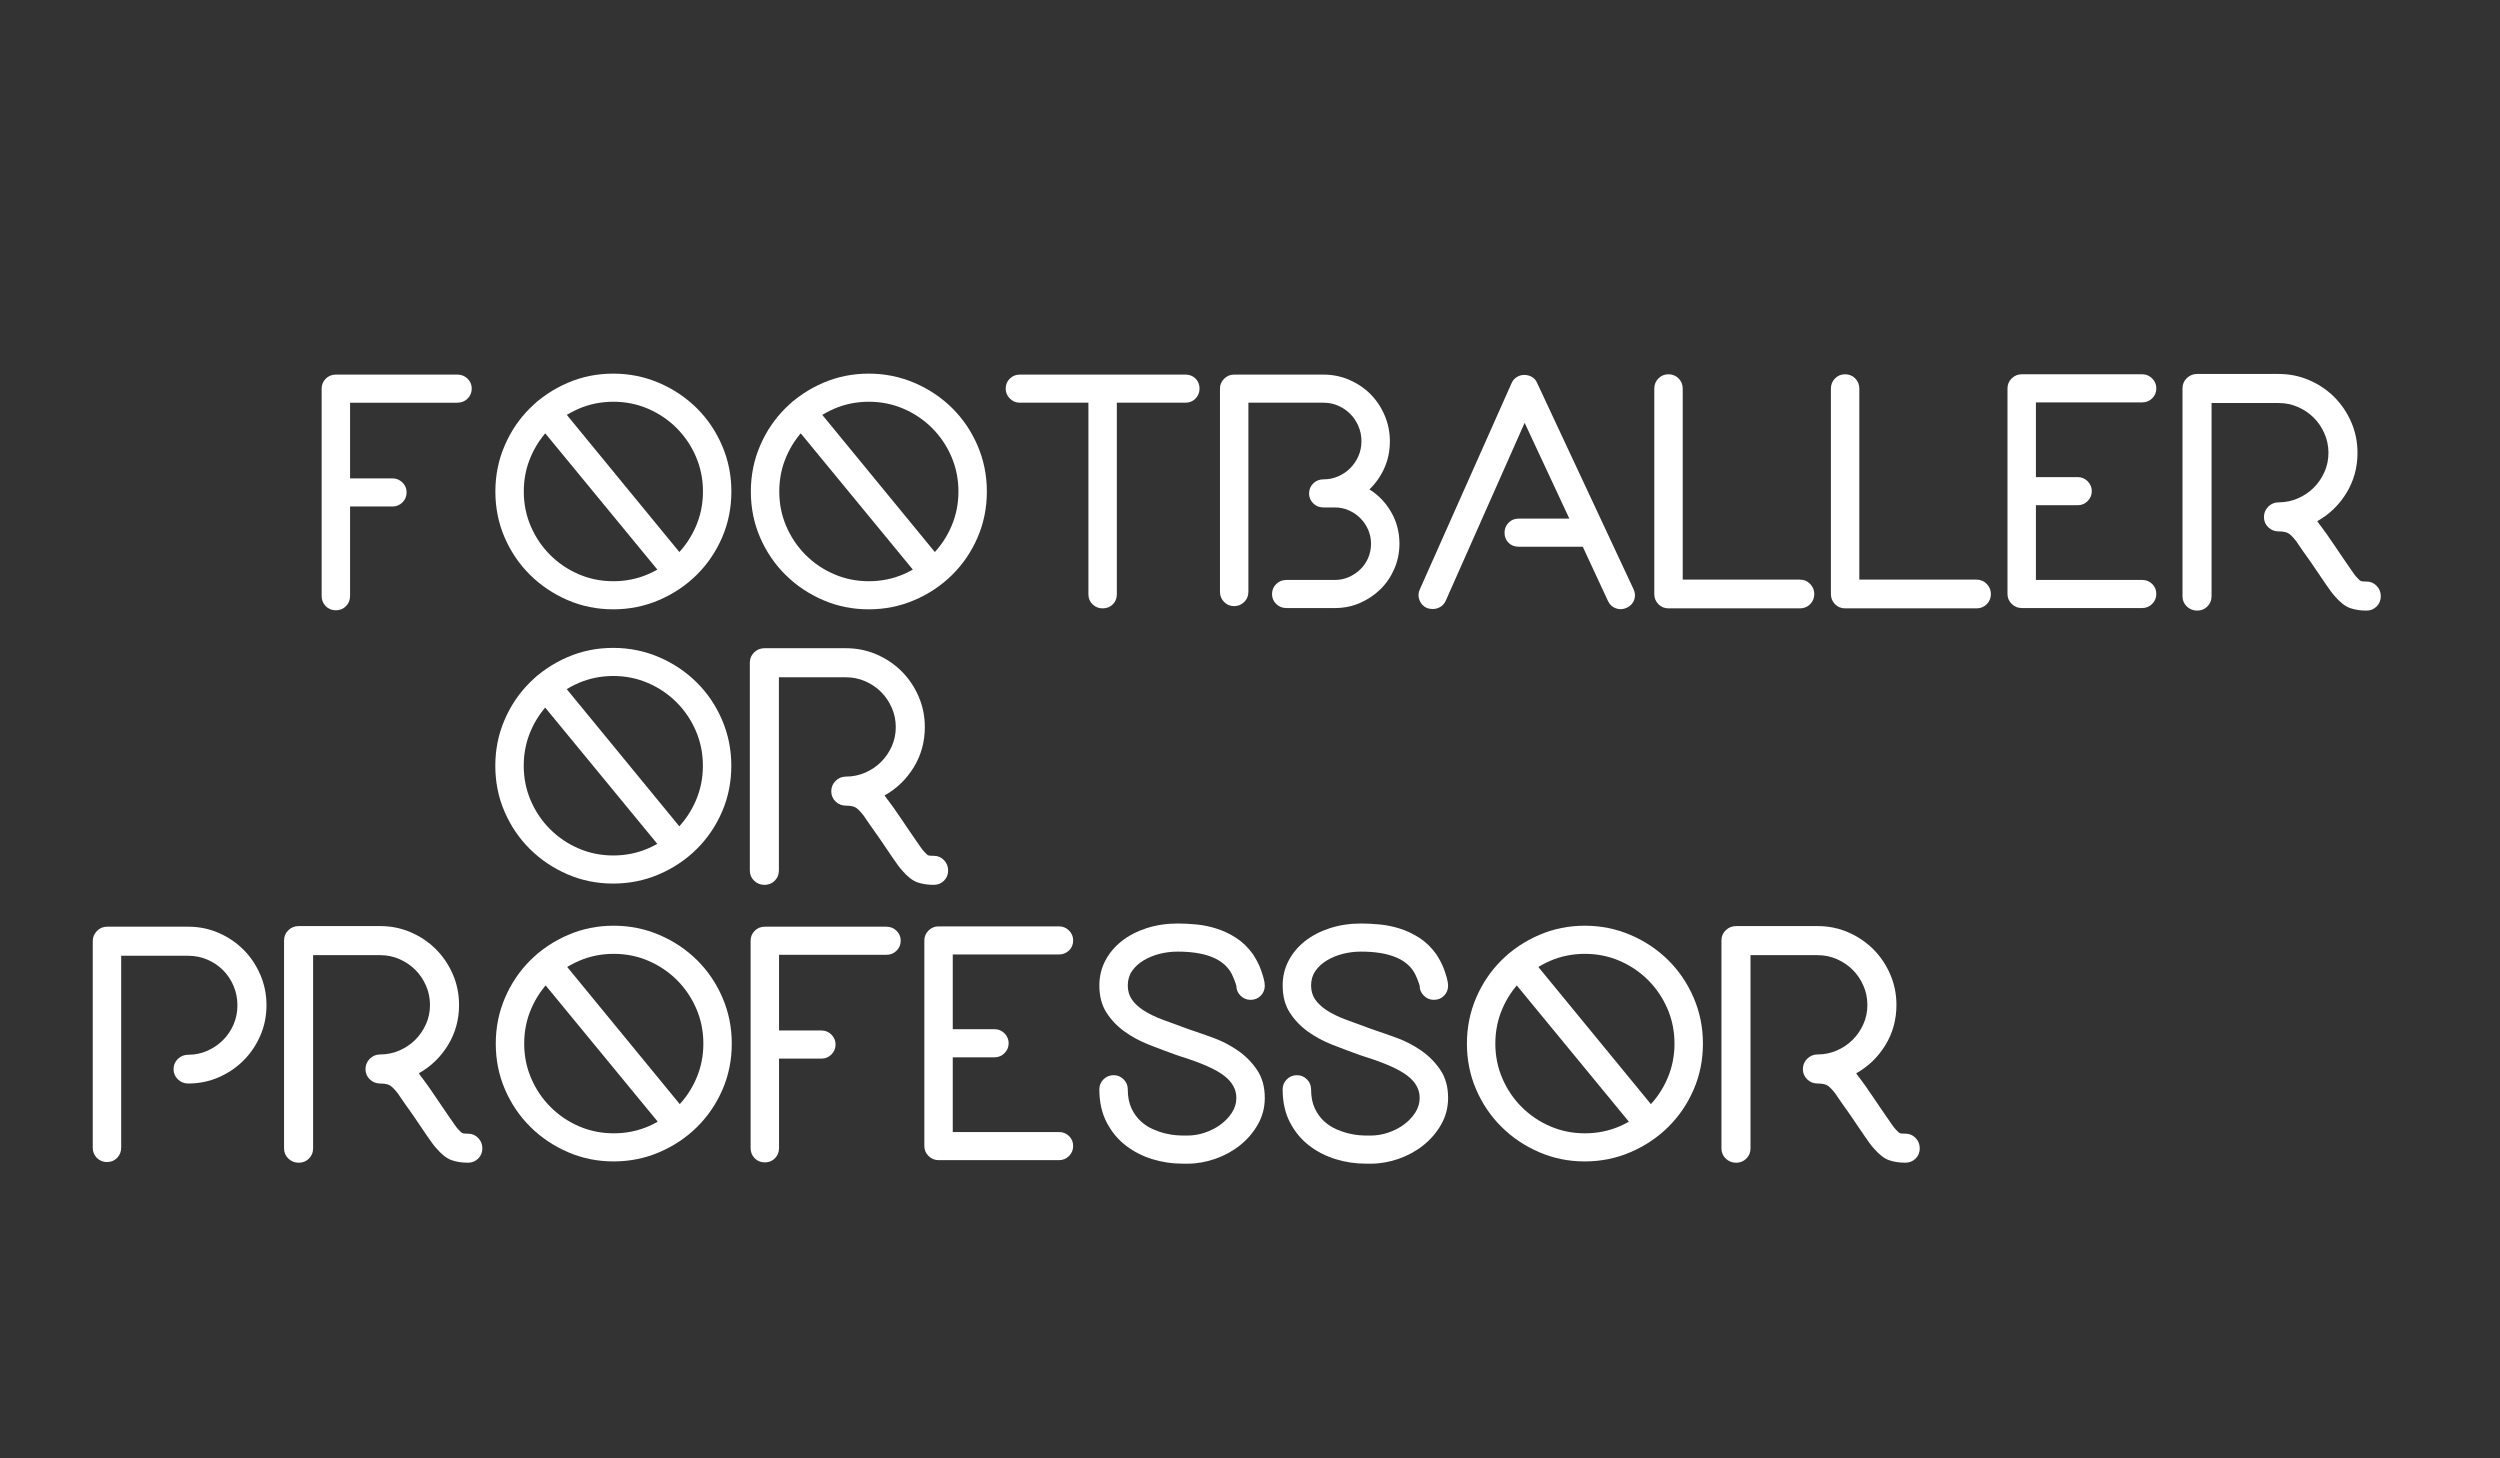 <?xml version="1.0" encoding="utf-8"?>
<!-- Generator: Adobe Illustrator 16.0.4, SVG Export Plug-In . SVG Version: 6.00 Build 0)  -->
<!DOCTYPE svg PUBLIC "-//W3C//DTD SVG 1.1//EN" "http://www.w3.org/Graphics/SVG/1.1/DTD/svg11.dtd">
<svg version="1.1" id="Layer_1" xmlns="http://www.w3.org/2000/svg" xmlns:xlink="http://www.w3.org/1999/xlink" x="0px" y="0px"
	 width="960px" height="560px" viewBox="0 0 960 560" enable-background="new 0 0 960 560" xml:space="preserve">
<rect x="0" y="0" width="960" height="560" fill="#333333" stroke="none"/>
<g>
	<g>
		<path fill="#FFFFFF" d="M179.555,145.423c1.062,1.05,1.594,2.303,1.594,3.757c0,1.537-0.533,2.832-1.594,3.882
			c-1.063,1.05-2.372,1.575-3.924,1.575h-41.204v29.064h16.31c1.472,0,2.738,0.527,3.802,1.577c1.062,1.05,1.594,2.303,1.594,3.757
			c0,1.537-0.533,2.832-1.594,3.882c-1.063,1.05-2.33,1.575-3.802,1.575h-16.31v34.337c0,1.554-0.518,2.863-1.55,3.924
			c-1.035,1.062-2.335,1.594-3.907,1.594c-1.572,0-2.874-0.531-3.907-1.592c-1.035-1.062-1.55-2.367-1.55-3.918v-79.604
			c0-1.468,0.515-2.734,1.55-3.796c1.033-1.062,2.336-1.592,3.907-1.592h46.661C177.183,143.846,178.491,144.373,179.555,145.423z"
			/>
		<path fill="#FFFFFF" d="M235.474,233.98c-6.214,0-12.06-1.184-17.536-3.556c-5.478-2.37-10.282-5.599-14.409-9.688
			c-4.129-4.087-7.379-8.87-9.75-14.348c-2.372-5.477-3.556-11.363-3.556-17.659c0-6.212,1.184-12.079,3.556-17.598
			c2.371-5.519,5.62-10.32,9.75-14.409c4.127-4.087,8.931-7.316,14.409-9.688c5.476-2.37,11.322-3.556,17.536-3.556
			c6.212,0,12.08,1.186,17.598,3.556c5.519,2.372,10.341,5.601,14.471,9.688c4.127,4.089,7.377,8.891,9.749,14.409
			c2.371,5.519,3.557,11.386,3.557,17.598c0,6.296-1.186,12.183-3.557,17.659c-2.372,5.478-5.622,10.261-9.749,14.348
			c-4.129,4.089-8.952,7.318-14.471,9.688C247.553,232.796,241.686,233.98,235.474,233.98z M235.535,154.27
			c-4.733,0-9.182,0.9-13.344,2.698c-4.162,1.799-7.814,4.273-10.957,7.419c-3.143,3.148-5.61,6.806-7.406,10.976
			c-1.796,4.17-2.692,8.626-2.692,13.367c0,4.742,0.897,9.197,2.692,13.367c1.795,4.17,4.263,7.83,7.406,10.976
			c3.143,3.148,6.794,5.622,10.957,7.419c4.162,1.799,8.611,2.698,13.344,2.698c4.733,0,9.18-0.898,13.342-2.698
			c4.162-1.797,7.814-4.271,10.957-7.419c3.143-3.146,5.61-6.806,7.406-10.976c1.796-4.17,2.694-8.625,2.694-13.367
			c0-4.74-0.898-9.197-2.694-13.367c-1.796-4.17-4.263-7.828-7.406-10.976c-3.143-3.146-6.794-5.62-10.957-7.419
			C244.715,155.17,240.268,154.27,235.535,154.27z M260.368,225.273c-1.717,0-3.108-0.653-4.169-1.962l-50.647-61.561
			c-0.901-1.144-1.288-2.472-1.165-3.985c0.123-1.512,0.755-2.717,1.901-3.618c1.144-0.981,2.472-1.389,3.985-1.227
			c1.512,0.165,2.759,0.818,3.74,1.962l50.524,61.561c0.981,1.146,1.389,2.474,1.226,3.985c-0.165,1.514-0.818,2.719-1.962,3.618
			C262.901,224.865,261.757,225.273,260.368,225.273z"/>
		<path fill="#FFFFFF" d="M333.578,233.98c-6.214,0-12.06-1.184-17.536-3.556c-5.478-2.37-10.282-5.599-14.409-9.688
			c-4.129-4.087-7.379-8.87-9.75-14.348c-2.372-5.477-3.556-11.363-3.556-17.659c0-6.212,1.184-12.079,3.556-17.598
			c2.371-5.519,5.62-10.32,9.75-14.409c4.127-4.087,8.931-7.316,14.409-9.688c5.476-2.37,11.322-3.556,17.536-3.556
			c6.212,0,12.08,1.186,17.598,3.556c5.519,2.372,10.341,5.601,14.471,9.688c4.127,4.089,7.377,8.891,9.749,14.409
			c2.371,5.519,3.557,11.386,3.557,17.598c0,6.296-1.186,12.183-3.557,17.659c-2.372,5.478-5.622,10.261-9.749,14.348
			c-4.129,4.089-8.952,7.318-14.471,9.688C345.657,232.796,339.79,233.98,333.578,233.98z M333.639,154.27
			c-4.733,0-9.182,0.9-13.344,2.698c-4.162,1.799-7.814,4.273-10.957,7.419c-3.143,3.148-5.61,6.806-7.406,10.976
			c-1.796,4.17-2.692,8.626-2.692,13.367c0,4.742,0.897,9.197,2.692,13.367c1.795,4.17,4.263,7.83,7.406,10.976
			c3.143,3.148,6.794,5.622,10.957,7.419c4.162,1.799,8.611,2.698,13.344,2.698s9.18-0.898,13.342-2.698
			c4.162-1.797,7.814-4.271,10.957-7.419c3.143-3.146,5.61-6.806,7.406-10.976c1.796-4.17,2.694-8.625,2.694-13.367
			c0-4.74-0.898-9.197-2.694-13.367c-1.796-4.17-4.263-7.828-7.406-10.976c-3.143-3.146-6.794-5.62-10.957-7.419
			C342.819,155.17,338.372,154.27,333.639,154.27z M358.472,225.273c-1.717,0-3.108-0.653-4.169-1.962l-50.647-61.561
			c-0.901-1.144-1.288-2.472-1.165-3.985c0.123-1.512,0.755-2.717,1.901-3.618c1.144-0.981,2.472-1.389,3.985-1.227
			c1.512,0.165,2.759,0.818,3.74,1.962l50.524,61.561c0.981,1.146,1.389,2.474,1.226,3.985c-0.165,1.514-0.818,2.719-1.962,3.618
			C361.005,224.865,359.861,225.273,358.472,225.273z"/>
		<path fill="#FFFFFF" d="M459.09,145.379c1.021,1.023,1.533,2.311,1.533,3.863c0,1.472-0.512,2.74-1.533,3.801
			c-1.021,1.063-2.311,1.594-3.863,1.594h-26.364v73.579c0,1.554-0.52,2.842-1.552,3.863c-1.033,1.023-2.335,1.533-3.905,1.533
			c-1.489,0-2.771-0.51-3.848-1.533c-1.073-1.021-1.609-2.309-1.609-3.863v-73.579h-26.366c-1.472,0-2.74-0.531-3.801-1.594
			c-1.063-1.062-1.594-2.33-1.594-3.801c0-1.552,0.531-2.84,1.594-3.863c1.062-1.021,2.33-1.533,3.801-1.533h63.646
			C456.779,143.846,458.067,144.357,459.09,145.379z"/>
		<path fill="#FFFFFF" d="M512.617,233.49h-18.639c-1.557,0-2.863-0.525-3.928-1.575c-1.062-1.05-1.594-2.303-1.594-3.759
			c0-1.537,0.531-2.83,1.594-3.88c1.062-1.05,2.371-1.577,3.928-1.577h18.639c1.881,0,3.658-0.368,5.334-1.108
			c1.676-0.739,3.146-1.724,4.416-2.957c1.266-1.232,2.268-2.69,3.004-4.373c0.736-1.682,1.104-3.51,1.104-5.482
			c0-1.889-0.365-3.675-1.104-5.357c-0.736-1.683-1.738-3.162-3.004-4.434c-1.271-1.272-2.74-2.278-4.416-3.018
			c-1.676-0.74-3.453-1.109-5.334-1.109h-4.414c-1.555,0-2.863-0.525-3.924-1.575c-1.064-1.05-1.598-2.303-1.598-3.76
			c0-1.537,0.531-2.83,1.598-3.88c1.061-1.05,2.369-1.577,3.924-1.577c2.043,0,3.943-0.389,5.703-1.168
			c1.756-0.78,3.289-1.826,4.598-3.141c1.307-1.314,2.35-2.853,3.127-4.618c0.775-1.765,1.166-3.673,1.166-5.727
			c0-2.052-0.391-3.982-1.166-5.787c-0.775-1.805-1.82-3.365-3.127-4.679c-1.309-1.314-2.842-2.361-4.598-3.141
			c-1.76-0.78-3.66-1.171-5.703-1.171h-28.819v72.598c0,1.554-0.533,2.863-1.594,3.924c-1.063,1.063-2.372,1.594-3.924,1.594
			c-1.472,0-2.74-0.531-3.802-1.592c-1.063-1.062-1.596-2.367-1.596-3.918v-78.009c0-1.468,0.531-2.734,1.596-3.796
			c1.062-1.062,2.328-1.592,3.802-1.592h34.337c3.514,0,6.824,0.675,9.934,2.021c3.105,1.347,5.805,3.164,8.096,5.45
			c2.285,2.286,4.105,5.001,5.455,8.144c1.35,3.142,2.023,6.471,2.023,9.981c0,3.675-0.695,7.084-2.086,10.226
			c-1.391,3.143-3.311,5.898-5.764,8.266c3.434,2.124,6.213,5.021,8.34,8.694c2.125,3.675,3.188,7.716,3.188,12.125
			c0,3.43-0.652,6.655-1.961,9.674c-1.309,3.022-3.088,5.636-5.336,7.839c-2.248,2.204-4.861,3.959-7.848,5.266
			C519.259,232.839,516.051,233.49,512.617,233.49z"/>
		<path fill="#FFFFFF" d="M627.523,230.362c-0.49,1.349-1.434,2.351-2.82,3.005c-1.395,0.653-2.781,0.735-4.17,0.245
			c-1.393-0.491-2.412-1.43-3.066-2.821l-9.688-20.847h-24.648c-1.555,0-2.842-0.51-3.863-1.533
			c-1.021-1.021-1.531-2.309-1.531-3.863c0-1.471,0.51-2.738,1.531-3.801c1.021-1.062,2.311-1.594,3.863-1.594h19.498l-17.168-36.79
			l-30.291,68.306c-0.49,1.063-1.186,1.861-2.084,2.392c-0.9,0.533-1.883,0.797-2.943,0.797c-0.734,0-1.473-0.123-2.205-0.368
			c-1.395-0.653-2.354-1.675-2.885-3.066c-0.529-1.389-0.469-2.778,0.186-4.169l35.193-79.098c0.408-0.981,1.062-1.757,1.965-2.33
			c0.896-0.571,1.879-0.858,2.941-0.858s2.043,0.267,2.943,0.797c0.896,0.533,1.551,1.288,1.961,2.269l37.035,79.22
			C627.932,227.646,628.014,229.014,627.523,230.362z"/>
		<path fill="#FFFFFF" d="M691.168,233.612h-50.463c-1.537,0-2.83-0.531-3.881-1.594c-1.051-1.062-1.576-2.37-1.576-3.924v-78.852
			c0-1.552,0.525-2.861,1.576-3.924c1.051-1.062,2.344-1.594,3.881-1.594c1.535,0,2.828,0.533,3.879,1.594
			c1.051,1.063,1.578,2.372,1.578,3.924v73.333h45.006c1.551,0,2.861,0.552,3.924,1.656c1.063,1.104,1.594,2.391,1.594,3.863
			c0,1.554-0.529,2.863-1.594,3.924C694.029,233.082,692.719,233.612,691.168,233.612z"/>
		<path fill="#FFFFFF" d="M758.982,233.612H708.52c-1.535,0-2.828-0.531-3.881-1.594c-1.051-1.062-1.574-2.37-1.574-3.924v-78.852
			c0-1.552,0.523-2.861,1.574-3.924c1.053-1.062,2.346-1.594,3.881-1.594s2.828,0.533,3.881,1.594
			c1.051,1.063,1.576,2.372,1.576,3.924v73.333h45.008c1.551,0,2.859,0.552,3.924,1.656c1.062,1.104,1.594,2.391,1.594,3.863
			c0,1.554-0.531,2.863-1.594,3.924C761.844,233.082,760.533,233.612,758.982,233.612z"/>
		<path fill="#FFFFFF" d="M826.428,224.231c1.062,1.023,1.598,2.311,1.598,3.863c0,1.472-0.533,2.74-1.598,3.802
			c-1.062,1.063-2.328,1.594-3.801,1.594h-46.293c-1.488,0-2.771-0.531-3.846-1.594c-1.076-1.062-1.611-2.33-1.611-3.802v-78.975
			c0-1.472,0.535-2.738,1.611-3.802c1.072-1.062,2.355-1.594,3.846-1.594h46.293c1.473,0,2.738,0.533,3.801,1.594
			c1.062,1.063,1.598,2.33,1.598,3.802c0,1.554-0.533,2.841-1.598,3.863c-1.062,1.023-2.328,1.533-3.801,1.533h-40.836v28.696
			h16.064c1.471,0,2.736,0.533,3.801,1.594c1.062,1.063,1.596,2.33,1.596,3.802s-0.533,2.74-1.596,3.802
			c-1.062,1.063-2.33,1.594-3.801,1.594h-16.064v28.696h40.836C824.1,222.698,825.365,223.209,826.428,224.231z"/>
		<path fill="#FFFFFF" d="M908.713,234.471c-2.371,0-4.475-0.328-6.312-0.981c-1.841-0.653-3.783-2.166-5.824-4.538
			c-0.902-0.981-2.107-2.594-3.619-4.844c-1.514-2.248-3.332-4.924-5.457-8.033c-1.146-1.634-2.188-3.106-3.127-4.415
			c-0.941-1.307-1.615-2.288-2.023-2.943l-0.488-0.735c-1.062-1.39-2.004-2.392-2.82-3.005c-0.818-0.613-2.168-0.919-4.047-0.919
			c-1.555,0-2.883-0.531-3.986-1.594c-1.104-1.062-1.654-2.37-1.654-3.924c0-1.552,0.553-2.882,1.654-3.985
			c1.104-1.104,2.433-1.656,3.986-1.656c2.615,0,5.09-0.51,7.42-1.533c2.33-1.021,4.354-2.392,6.07-4.108
			c1.716-1.716,3.084-3.719,4.105-6.009c1.021-2.288,1.533-4.741,1.533-7.358c0-2.616-0.512-5.089-1.533-7.419
			c-1.021-2.33-2.391-4.353-4.105-6.07c-1.719-1.717-3.74-3.085-6.07-4.108c-2.33-1.021-4.805-1.533-7.42-1.533H849.24v74.192
			c0,1.554-0.533,2.863-1.598,3.924c-1.062,1.061-2.369,1.594-3.924,1.594s-2.881-0.533-3.982-1.594
			c-1.105-1.062-1.656-2.37-1.656-3.924V149.12c0-1.552,0.551-2.861,1.656-3.924c1.104-1.062,2.43-1.594,3.982-1.594h31.271
			c4.17,0,8.094,0.797,11.771,2.391c3.68,1.594,6.887,3.762,9.625,6.5c2.738,2.74,4.906,5.948,6.5,9.627
			c1.596,3.679,2.393,7.603,2.393,11.772c0,5.641-1.41,10.772-4.23,15.39c-2.818,4.62-6.561,8.237-11.221,10.853
			c0.246,0.328,0.531,0.736,0.857,1.226l0.49,0.613c0.57,0.736,1.352,1.799,2.33,3.188c0.98,1.391,2.043,2.943,3.188,4.66
			c0.734,1.062,1.512,2.207,2.33,3.434c0.814,1.226,1.611,2.391,2.393,3.495c0.775,1.104,1.471,2.105,2.084,3.004
			c0.613,0.9,1.123,1.554,1.533,1.962c0.735,0.818,1.246,1.288,1.533,1.411c0.283,0.123,1,0.184,2.145,0.184
			c1.553,0,2.861,0.552,3.926,1.656c1.062,1.104,1.596,2.434,1.596,3.985c0,1.554-0.533,2.863-1.596,3.924
			C911.574,233.938,910.266,234.471,908.713,234.471z"/>
	</g>
	<g>
		<path fill="#FFFFFF" d="M235.45,339.291c-6.214,0-12.06-1.184-17.536-3.557c-5.478-2.369-10.282-5.6-14.409-9.688
			c-4.129-4.086-7.379-8.869-9.75-14.348c-2.372-5.479-3.556-11.363-3.556-17.658c0-6.213,1.184-12.08,3.556-17.598
			c2.371-5.519,5.62-10.32,9.75-14.409c4.127-4.087,8.931-7.316,14.409-9.688c5.476-2.37,11.322-3.556,17.536-3.556
			c6.212,0,12.08,1.186,17.598,3.556c5.519,2.372,10.341,5.601,14.471,9.688c4.127,4.089,7.377,8.891,9.749,14.409
			c2.371,5.518,3.557,11.385,3.557,17.598c0,6.295-1.186,12.182-3.557,17.658c-2.372,5.479-5.622,10.262-9.749,14.348
			c-4.129,4.09-8.952,7.318-14.471,9.688C247.529,338.107,241.662,339.291,235.45,339.291z M235.511,259.581
			c-4.733,0-9.182,0.901-13.344,2.698c-4.162,1.8-7.814,4.273-10.957,7.419c-3.143,3.148-5.61,6.807-7.406,10.976
			c-1.795,4.17-2.692,8.627-2.692,13.368c0,4.742,0.897,9.197,2.692,13.367c1.795,4.168,4.263,7.828,7.406,10.975
			c3.143,3.148,6.794,5.621,10.957,7.42c4.162,1.801,8.611,2.697,13.344,2.697c4.733,0,9.18-0.896,13.342-2.697
			c4.162-1.799,7.814-4.271,10.957-7.42c3.143-3.146,5.61-6.807,7.406-10.975c1.795-4.17,2.694-8.625,2.694-13.367
			c0-4.739-0.898-9.196-2.694-13.368c-1.795-4.169-4.263-7.827-7.406-10.976c-3.143-3.146-6.794-5.619-10.957-7.419
			C244.691,260.482,240.244,259.581,235.511,259.581z M260.344,330.584c-1.717,0-3.108-0.652-4.169-1.961l-50.647-61.561
			c-0.901-1.145-1.288-2.473-1.165-3.986c0.123-1.512,0.755-2.717,1.901-3.617c1.144-0.981,2.472-1.389,3.985-1.227
			c1.512,0.165,2.759,0.818,3.74,1.962l50.524,61.562c0.981,1.146,1.389,2.475,1.226,3.984c-0.165,1.514-0.818,2.719-1.962,3.619
			C262.877,330.176,261.733,330.584,260.344,330.584z"/>
		<path fill="#FFFFFF" d="M358.571,339.781c-2.372,0-4.476-0.326-6.315-0.98c-1.84-0.65-3.783-2.164-5.825-4.537
			c-0.9-0.979-2.106-2.594-3.618-4.844c-1.514-2.248-3.332-4.924-5.457-8.033c-1.146-1.633-2.188-3.104-3.127-4.414
			c-0.941-1.307-1.616-2.287-2.023-2.941l-0.491-0.736c-1.063-1.389-2.004-2.391-2.82-3.004c-0.818-0.613-2.167-0.92-4.047-0.92
			c-1.554,0-2.882-0.531-3.986-1.594c-1.104-1.063-1.655-2.371-1.655-3.926c0-1.553,0.552-2.883,1.655-3.984
			c1.104-1.104,2.432-1.654,3.986-1.654c2.615,0,5.089-0.51,7.419-1.531s4.354-2.395,6.07-4.109
			c1.716-1.717,3.085-3.719,4.108-6.008c1.021-2.289,1.533-4.74,1.533-7.359c0-2.615-0.512-5.089-1.533-7.419
			c-1.023-2.33-2.392-4.354-4.108-6.07c-1.716-1.716-3.74-3.085-6.07-4.108c-2.33-1.021-4.804-1.532-7.419-1.532h-25.753v74.19
			c0,1.557-0.533,2.863-1.594,3.926c-1.063,1.062-2.372,1.594-3.924,1.594c-1.554,0-2.882-0.531-3.985-1.594
			c-1.104-1.062-1.655-2.369-1.655-3.926v-79.833c0-1.552,0.552-2.861,1.655-3.924c1.104-1.062,2.432-1.594,3.985-1.594h31.271
			c4.169,0,8.094,0.797,11.772,2.391c3.679,1.594,6.887,3.762,9.626,6.5c2.738,2.74,4.905,5.948,6.5,9.626
			c1.594,3.68,2.392,7.604,2.392,11.772c0,5.643-1.411,10.771-4.231,15.391c-2.82,4.62-6.561,8.237-11.221,10.854
			c0.245,0.326,0.531,0.734,0.858,1.227l0.49,0.613c0.571,0.736,1.349,1.799,2.33,3.188c0.981,1.395,2.042,2.943,3.188,4.66
			c0.736,1.064,1.512,2.207,2.33,3.436c0.816,1.227,1.613,2.393,2.391,3.496c0.776,1.104,1.472,2.104,2.085,3.004
			c0.613,0.899,1.123,1.555,1.533,1.963c0.736,0.814,1.246,1.287,1.533,1.41c0.285,0.121,1,0.184,2.146,0.184
			c1.552,0,2.861,0.551,3.924,1.654c1.062,1.104,1.594,2.434,1.594,3.984c0,1.557-0.533,2.863-1.594,3.926
			C361.432,339.25,360.123,339.781,358.571,339.781z"/>
	</g>
	<g>
		<path fill="#FFFFFF" d="M41.076,446.232c-1.537,0-2.83-0.531-3.88-1.596c-1.052-1.062-1.577-2.371-1.577-3.926V361.37
			c0-1.471,0.531-2.76,1.594-3.863c1.062-1.104,2.37-1.654,3.924-1.654h31.148c4.169,0,8.073,0.799,11.711,2.393
			c3.637,1.594,6.806,3.74,9.504,6.438c2.698,2.699,4.844,5.889,6.438,9.566s2.392,7.602,2.392,11.771
			c0,4.17-0.797,8.074-2.392,11.713c-1.594,3.639-3.74,6.807-6.438,9.504s-5.867,4.846-9.504,6.438
			c-3.639,1.594-7.542,2.393-11.711,2.393c-1.554,0-2.882-0.531-3.986-1.596c-1.104-1.062-1.655-2.371-1.655-3.924
			s0.552-2.861,1.655-3.924c1.104-1.062,2.432-1.596,3.986-1.596c2.615,0,5.068-0.512,7.358-1.533
			c2.288-1.021,4.292-2.393,6.009-4.107c1.717-1.716,3.066-3.719,4.047-6.008c0.981-2.289,1.472-4.742,1.472-7.359
			c0-2.613-0.493-5.088-1.476-7.418c-0.985-2.33-2.337-4.354-4.058-6.068c-1.723-1.718-3.731-3.066-6.026-4.047
			c-2.295-0.982-4.756-1.475-7.377-1.475H46.533v73.701c0,1.555-0.527,2.863-1.577,3.926
			C43.904,445.701,42.61,446.232,41.076,446.232z"/>
		<path fill="#FFFFFF" d="M179.71,446.477c-2.372,0-4.476-0.324-6.315-0.979c-1.84-0.652-3.783-2.164-5.825-4.537
			c-0.9-0.979-2.106-2.594-3.618-4.844c-1.514-2.248-3.332-4.924-5.457-8.033c-1.146-1.633-2.188-3.105-3.127-4.414
			c-0.941-1.307-1.616-2.287-2.023-2.943l-0.491-0.734c-1.063-1.391-2.004-2.393-2.82-3.004c-0.818-0.613-2.167-0.92-4.047-0.92
			c-1.554,0-2.882-0.531-3.986-1.596c-1.104-1.062-1.655-2.371-1.655-3.924s0.552-2.883,1.655-3.984
			c1.104-1.104,2.432-1.654,3.986-1.654c2.615,0,5.089-0.51,7.419-1.533c2.33-1.021,4.354-2.393,6.07-4.109
			c1.716-1.716,3.085-3.719,4.108-6.008c1.021-2.289,1.533-4.739,1.533-7.357c0-2.615-0.512-5.089-1.533-7.418
			c-1.023-2.33-2.392-4.354-4.108-6.07c-1.716-1.716-3.74-3.086-6.07-4.109c-2.33-1.02-4.804-1.529-7.419-1.529h-25.753v74.189
			c0,1.555-0.533,2.863-1.594,3.924c-1.063,1.062-2.372,1.596-3.924,1.596c-1.554,0-2.882-0.531-3.985-1.596
			c-1.104-1.061-1.655-2.368-1.655-3.924v-79.834c0-1.551,0.552-2.858,1.655-3.924c1.104-1.062,2.432-1.594,3.985-1.594h31.271
			c4.169,0,8.094,0.797,11.772,2.391c3.679,1.596,6.887,3.762,9.626,6.5c2.738,2.74,4.905,5.947,6.5,9.627
			c1.595,3.68,2.392,7.604,2.392,11.771c0,5.643-1.411,10.771-4.231,15.391c-2.82,4.621-6.561,8.238-11.221,10.854
			c0.245,0.327,0.531,0.735,0.858,1.228l0.49,0.613c0.571,0.734,1.349,1.799,2.33,3.188c0.981,1.395,2.042,2.943,3.188,4.66
			c0.736,1.063,1.512,2.207,2.33,3.434c0.816,1.229,1.613,2.395,2.391,3.496c0.776,1.104,1.472,2.105,2.085,3.004
			c0.613,0.9,1.123,1.557,1.533,1.964c0.736,0.815,1.246,1.286,1.533,1.409c0.285,0.121,1,0.186,2.146,0.186
			c1.552,0,2.861,0.551,3.924,1.653c1.062,1.104,1.594,2.435,1.594,3.985c0,1.556-0.533,2.863-1.594,3.924
			C182.571,445.945,181.262,446.477,179.71,446.477z"/>
		<path fill="#FFFFFF" d="M235.628,445.986c-6.214,0-12.06-1.186-17.536-3.559c-5.478-2.369-10.282-5.598-14.409-9.688
			c-4.129-4.086-7.379-8.869-9.75-14.35c-2.372-5.477-3.556-11.361-3.556-17.656c0-6.214,1.184-12.08,3.556-17.6
			c2.371-5.52,5.62-10.318,9.75-14.41c4.127-4.086,8.931-7.312,14.409-9.688c5.476-2.371,11.322-3.557,17.536-3.557
			c6.212,0,12.08,1.186,17.598,3.557c5.519,2.373,10.341,5.602,14.471,9.688c4.127,4.092,7.377,8.893,9.749,14.41
			c2.371,5.52,3.557,11.386,3.557,17.6c0,6.295-1.186,12.182-3.557,17.656c-2.372,5.479-5.622,10.264-9.749,14.35
			c-4.129,4.09-8.952,7.316-14.471,9.688C247.708,444.803,241.841,445.986,235.628,445.986z M235.69,366.275
			c-4.733,0-9.182,0.9-13.344,2.697c-4.162,1.801-7.814,4.273-10.957,7.418c-3.143,3.148-5.61,6.809-7.406,10.979
			s-2.692,8.627-2.692,13.367s0.897,9.195,2.692,13.365s4.263,7.828,7.406,10.977c3.143,3.147,6.794,5.621,10.957,7.42
			c4.162,1.799,8.611,2.697,13.344,2.697s9.18-0.898,13.342-2.697c4.162-1.799,7.814-4.271,10.957-7.42
			c3.143-3.146,5.61-6.807,7.406-10.977c1.795-4.17,2.694-8.625,2.694-13.365s-0.898-9.197-2.694-13.367s-4.263-7.828-7.406-10.979
			c-3.143-3.145-6.794-5.617-10.957-7.418C244.87,367.178,240.423,366.275,235.69,366.275z M260.523,437.279
			c-1.717,0-3.108-0.652-4.169-1.961l-50.647-61.562c-0.901-1.145-1.288-2.473-1.165-3.984c0.123-1.513,0.755-2.719,1.901-3.617
			c1.144-0.982,2.472-1.393,3.985-1.229c1.512,0.164,2.759,0.818,3.74,1.961l50.524,61.562c0.981,1.145,1.389,2.473,1.226,3.982
			c-0.165,1.516-0.818,2.721-1.962,3.619C263.056,436.871,261.912,437.279,260.523,437.279z"/>
		<path fill="#FFFFFF" d="M344.278,357.43c1.062,1.053,1.594,2.305,1.594,3.758c0,1.537-0.533,2.832-1.594,3.883
			c-1.063,1.051-2.372,1.574-3.924,1.574H299.15v29.062h16.31c1.472,0,2.738,0.527,3.802,1.578c1.062,1.049,1.594,2.303,1.594,3.758
			c0,1.537-0.533,2.832-1.594,3.881c-1.063,1.051-2.33,1.576-3.802,1.576h-16.31v34.336c0,1.555-0.518,2.863-1.55,3.924
			c-1.035,1.062-2.335,1.598-3.907,1.598c-1.572,0-2.874-0.531-3.907-1.596c-1.035-1.061-1.55-2.363-1.55-3.918V361.24
			c0-1.467,0.515-2.734,1.55-3.795c1.033-1.062,2.336-1.594,3.907-1.594h46.661C341.906,355.854,343.215,356.379,344.278,357.43z"/>
		<path fill="#FFFFFF" d="M410.499,436.238c1.062,1.021,1.594,2.311,1.594,3.861c0,1.473-0.533,2.738-1.594,3.803
			c-1.063,1.062-2.33,1.594-3.802,1.594h-46.293c-1.489,0-2.771-0.531-3.846-1.594c-1.075-1.062-1.611-2.33-1.611-3.803v-78.977
			c0-1.471,0.537-2.738,1.611-3.801c1.075-1.062,2.357-1.594,3.846-1.594h46.293c1.472,0,2.736,0.529,3.802,1.594
			c1.062,1.062,1.594,2.33,1.594,3.801c0,1.555-0.533,2.842-1.594,3.863c-1.063,1.021-2.33,1.531-3.802,1.531h-40.836v28.695h16.065
			c1.472,0,2.738,0.533,3.802,1.596c1.062,1.062,1.594,2.33,1.594,3.803c0,1.471-0.533,2.738-1.594,3.801
			c-1.063,1.062-2.33,1.596-3.802,1.596h-16.065v28.695h40.836C408.169,434.705,409.436,435.217,410.499,436.238z"/>
		<path fill="#FFFFFF" d="M456.06,446.846h-2.088c-3.852,0-7.661-0.57-11.428-1.717c-3.767-1.145-7.167-2.883-10.198-5.213
			s-5.486-5.291-7.371-8.891c-1.886-3.598-2.824-7.85-2.824-12.754c0-1.473,0.529-2.738,1.594-3.803
			c1.062-1.062,2.371-1.594,3.924-1.594c1.472,0,2.738,0.531,3.802,1.594c1.062,1.062,1.595,2.33,1.595,3.803
			c0,2.861,0.47,5.295,1.409,7.297c0.939,2.004,2.125,3.658,3.558,4.967c1.43,1.309,2.981,2.33,4.66,3.064
			c1.675,0.736,3.289,1.287,4.844,1.654c1.552,0.369,2.922,0.596,4.106,0.676c1.186,0.082,1.941,0.123,2.271,0.123h2.085
			c2.208,0,4.415-0.369,6.622-1.104c2.208-0.734,4.209-1.756,6.009-3.064c1.797-1.307,3.269-2.84,4.415-4.6
			c1.145-1.756,1.717-3.658,1.717-5.701c0-3.27-1.575-6.111-4.721-8.523c-3.148-2.408-8.483-4.803-16.003-7.174l-2.208-0.734
			c-3.436-1.229-6.929-2.533-10.485-3.926c-3.556-1.389-6.745-3.104-9.563-5.148c-2.821-2.043-5.132-4.479-6.931-7.297
			c-1.799-2.82-2.696-6.273-2.696-10.363c0-3.434,0.757-6.6,2.271-9.504c1.518-2.9,3.625-5.414,6.329-7.541
			c2.702-2.125,5.896-3.781,9.583-4.967c3.688-1.186,7.659-1.777,11.918-1.777c2.211,0,4.608,0.121,7.188,0.367
			s5.158,0.776,7.739,1.594c2.579,0.818,5.078,2.004,7.496,3.558c2.417,1.556,4.566,3.64,6.45,6.255
			c0.49,0.734,1.023,1.637,1.598,2.697c0.572,1.062,1.062,2.166,1.475,3.312c0.41,1.146,0.758,2.25,1.045,3.311
			c0.287,1.064,0.432,2.004,0.432,2.82c0,1.473-0.518,2.74-1.551,3.803c-1.035,1.062-2.336,1.595-3.907,1.595
			c-1.489,0-2.771-0.53-3.846-1.595c-1.075-1.062-1.611-2.33-1.611-3.803c-0.083-0.408-0.389-1.287-0.92-2.637
			c-0.533-1.35-1.084-2.434-1.655-3.25c-3.354-4.822-10.016-7.234-19.987-7.234c-2.372,0-4.683,0.287-6.931,0.857
			c-2.25,0.572-4.292,1.412-6.131,2.516c-1.839,1.104-3.311,2.451-4.415,4.047c-1.104,1.594-1.653,3.453-1.653,5.578
			c0,2.045,0.512,3.824,1.535,5.336c1.023,1.514,2.5,2.902,4.426,4.168c1.926,1.271,4.281,2.435,7.067,3.496
			c2.786,1.062,5.899,2.207,9.341,3.434l2.092,0.736c2.457,0.818,5.304,1.82,8.542,3.004c3.234,1.188,6.31,2.779,9.218,4.783
			s5.367,4.475,7.376,7.418c2.008,2.943,3.012,6.543,3.012,10.793c0,3.678-0.881,7.072-2.643,10.178
			c-1.763,3.107-4.057,5.785-6.881,8.033c-2.826,2.248-6.001,3.984-9.523,5.211C463.104,446.232,459.582,446.846,456.06,446.846z"/>
		<path fill="#FFFFFF" d="M526.449,446.846h-2.088c-3.854,0-7.662-0.57-11.43-1.717c-3.768-1.145-7.166-2.883-10.195-5.213
			c-3.031-2.33-5.488-5.291-7.373-8.891c-1.886-3.598-2.826-7.85-2.826-12.754c0-1.473,0.531-2.738,1.596-3.803
			c1.062-1.062,2.369-1.594,3.924-1.594c1.473,0,2.738,0.531,3.803,1.594c1.062,1.063,1.594,2.33,1.594,3.803
			c0,2.861,0.471,5.295,1.412,7.297c0.938,2.004,2.125,3.658,3.555,4.967s2.984,2.33,4.66,3.064
			c1.676,0.736,3.291,1.287,4.844,1.654c1.553,0.369,2.922,0.596,4.109,0.676c1.184,0.082,1.939,0.123,2.268,0.123h2.086
			c2.207,0,4.414-0.369,6.621-1.104s4.211-1.756,6.01-3.064c1.799-1.307,3.271-2.84,4.414-4.6c1.146-1.756,1.719-3.658,1.719-5.701
			c0-3.27-1.574-6.111-4.723-8.523c-3.146-2.408-8.48-4.803-16.004-7.174l-2.207-0.734c-3.434-1.229-6.93-2.533-10.482-3.926
			c-3.559-1.389-6.746-3.104-9.566-5.148c-2.82-2.043-5.131-4.479-6.928-7.297c-1.801-2.82-2.699-6.273-2.699-10.363
			c0-3.434,0.758-6.6,2.271-9.504c1.518-2.9,3.625-5.414,6.328-7.541c2.703-2.125,5.896-3.781,9.584-4.967s7.658-1.777,11.918-1.777
			c2.211,0,4.607,0.121,7.188,0.367c2.578,0.246,5.16,0.776,7.74,1.594c2.58,0.818,5.078,2.004,7.496,3.558
			c2.416,1.556,4.564,3.64,6.447,6.255c0.49,0.734,1.023,1.637,1.6,2.697c0.573,1.062,1.062,2.166,1.475,3.312
			c0.41,1.146,0.756,2.25,1.045,3.311c0.287,1.064,0.43,2.004,0.43,2.82c0,1.473-0.518,2.74-1.549,3.803
			c-1.035,1.062-2.336,1.595-3.908,1.595c-1.486,0-2.77-0.53-3.846-1.595c-1.074-1.062-1.611-2.33-1.611-3.803
			c-0.081-0.408-0.389-1.287-0.92-2.637c-0.529-1.35-1.084-2.434-1.652-3.25c-3.354-4.822-10.018-7.234-19.99-7.234
			c-2.371,0-4.68,0.287-6.928,0.857c-2.25,0.572-4.293,1.412-6.134,2.516c-1.839,1.104-3.312,2.451-4.414,4.047
			c-1.104,1.594-1.655,3.453-1.655,5.578c0,2.045,0.512,3.824,1.537,5.336c1.021,1.514,2.5,2.902,4.426,4.168
			c1.924,1.271,4.281,2.435,7.067,3.496c2.784,1.062,5.897,2.207,9.341,3.434l2.092,0.736c2.455,0.818,5.303,1.82,8.541,3.004
			c3.236,1.188,6.311,2.779,9.219,4.783s5.367,4.475,7.375,7.418s3.012,6.543,3.012,10.793c0,3.678-0.881,7.072-2.643,10.178
			c-1.76,3.107-4.053,5.785-6.881,8.033c-2.826,2.248-6,3.984-9.521,5.211C533.492,446.232,529.971,446.846,526.449,446.846z"/>
		<path fill="#FFFFFF" d="M608.545,445.986c-6.213,0-12.059-1.186-17.535-3.559c-5.479-2.369-10.283-5.598-14.41-9.688
			c-4.129-4.086-7.379-8.869-9.748-14.35c-2.371-5.477-3.557-11.361-3.557-17.656c0-6.214,1.186-12.08,3.557-17.6
			c2.369-5.52,5.619-10.318,9.748-14.41c4.127-4.086,8.934-7.312,14.41-9.688c5.479-2.371,11.322-3.557,17.535-3.557
			s12.08,1.186,17.598,3.557c5.521,2.373,10.344,5.602,14.473,9.688c4.127,4.092,7.377,8.893,9.75,14.41
			c2.369,5.52,3.557,11.386,3.557,17.6c0,6.295-1.188,12.182-3.557,17.656c-2.373,5.479-5.623,10.264-9.75,14.35
			c-4.129,4.09-8.951,7.316-14.473,9.688C620.625,444.803,614.758,445.986,608.545,445.986z M608.607,366.275
			c-4.732,0-9.184,0.9-13.346,2.697c-4.162,1.801-7.812,4.273-10.957,7.418c-3.143,3.148-5.609,6.809-7.404,10.979
			s-2.691,8.627-2.691,13.367s0.896,9.195,2.691,13.365s4.264,7.828,7.404,10.977c3.145,3.146,6.795,5.621,10.957,7.42
			s8.611,2.697,13.346,2.697c4.731,0,9.18-0.898,13.342-2.697s7.812-4.271,10.955-7.42c3.143-3.146,5.609-6.807,7.404-10.977
			c1.797-4.17,2.695-8.625,2.695-13.365s-0.898-9.197-2.695-13.367c-1.795-4.17-4.264-7.828-7.404-10.979
			c-3.143-3.145-6.793-5.617-10.955-7.418C617.787,367.178,613.34,366.275,608.607,366.275z M633.439,437.279
			c-1.719,0-3.107-0.652-4.17-1.961l-50.646-61.562c-0.9-1.145-1.287-2.473-1.164-3.984c0.121-1.514,0.754-2.719,1.9-3.617
			c1.145-0.982,2.471-1.393,3.982-1.229c1.515,0.164,2.762,0.818,3.742,1.961l50.523,61.562c0.979,1.145,1.389,2.473,1.227,3.982
			c-0.166,1.516-0.817,2.721-1.963,3.619C635.973,436.871,634.828,437.279,633.439,437.279z"/>
		<path fill="#FFFFFF" d="M731.666,446.477c-2.371,0-4.475-0.324-6.314-0.979c-1.84-0.652-3.781-2.164-5.822-4.537
			c-0.902-0.979-2.107-2.594-3.619-4.844c-1.516-2.248-3.332-4.924-5.457-8.033c-1.146-1.633-2.188-3.105-3.127-4.414
			c-0.941-1.307-1.615-2.287-2.023-2.943l-0.488-0.734c-1.062-1.391-2.006-2.393-2.82-3.004c-0.818-0.613-2.168-0.92-4.047-0.92
			c-1.557,0-2.883-0.531-3.986-1.596c-1.104-1.062-1.654-2.371-1.654-3.924s0.553-2.883,1.654-3.984
			c1.104-1.104,2.432-1.654,3.986-1.654c2.613,0,5.09-0.51,7.42-1.533c2.33-1.021,4.354-2.393,6.068-4.109
			c1.718-1.716,3.084-3.719,4.107-6.008c1.021-2.289,1.533-4.739,1.533-7.357c0-2.615-0.514-5.089-1.533-7.418
			c-1.023-2.33-2.391-4.354-4.107-6.07c-1.716-1.716-3.738-3.086-6.068-4.109c-2.33-1.02-4.807-1.529-7.42-1.529h-25.752v74.189
			c0,1.555-0.533,2.863-1.598,3.924c-1.062,1.062-2.371,1.596-3.924,1.596c-1.555,0-2.881-0.531-3.982-1.596
			c-1.105-1.061-1.656-2.368-1.656-3.924v-79.834c0-1.551,0.551-2.858,1.656-3.924c1.104-1.062,2.43-1.594,3.982-1.594h31.271
			c4.17,0,8.094,0.797,11.771,2.391c3.678,1.596,6.885,3.762,9.625,6.5c2.738,2.74,4.906,5.947,6.5,9.627
			c1.594,3.681,2.393,7.604,2.393,11.771c0,5.643-1.41,10.771-4.23,15.391c-2.82,4.621-6.561,8.238-11.221,10.854
			c0.246,0.327,0.529,0.735,0.857,1.228l0.49,0.613c0.57,0.734,1.35,1.799,2.33,3.188c0.98,1.395,2.043,2.943,3.188,4.66
			c0.735,1.063,1.513,2.207,2.329,3.434c0.816,1.229,1.613,2.395,2.395,3.496c0.774,1.104,1.471,2.105,2.084,3.004
			c0.612,0.9,1.123,1.557,1.533,1.964c0.734,0.815,1.245,1.286,1.532,1.409c0.284,0.121,1,0.186,2.146,0.186
			c1.553,0,2.861,0.551,3.926,1.653c1.062,1.104,1.595,2.435,1.595,3.985c0,1.556-0.532,2.863-1.595,3.924
			C734.527,445.945,733.219,446.477,731.666,446.477z"/>
	</g>
</g>
</svg>
